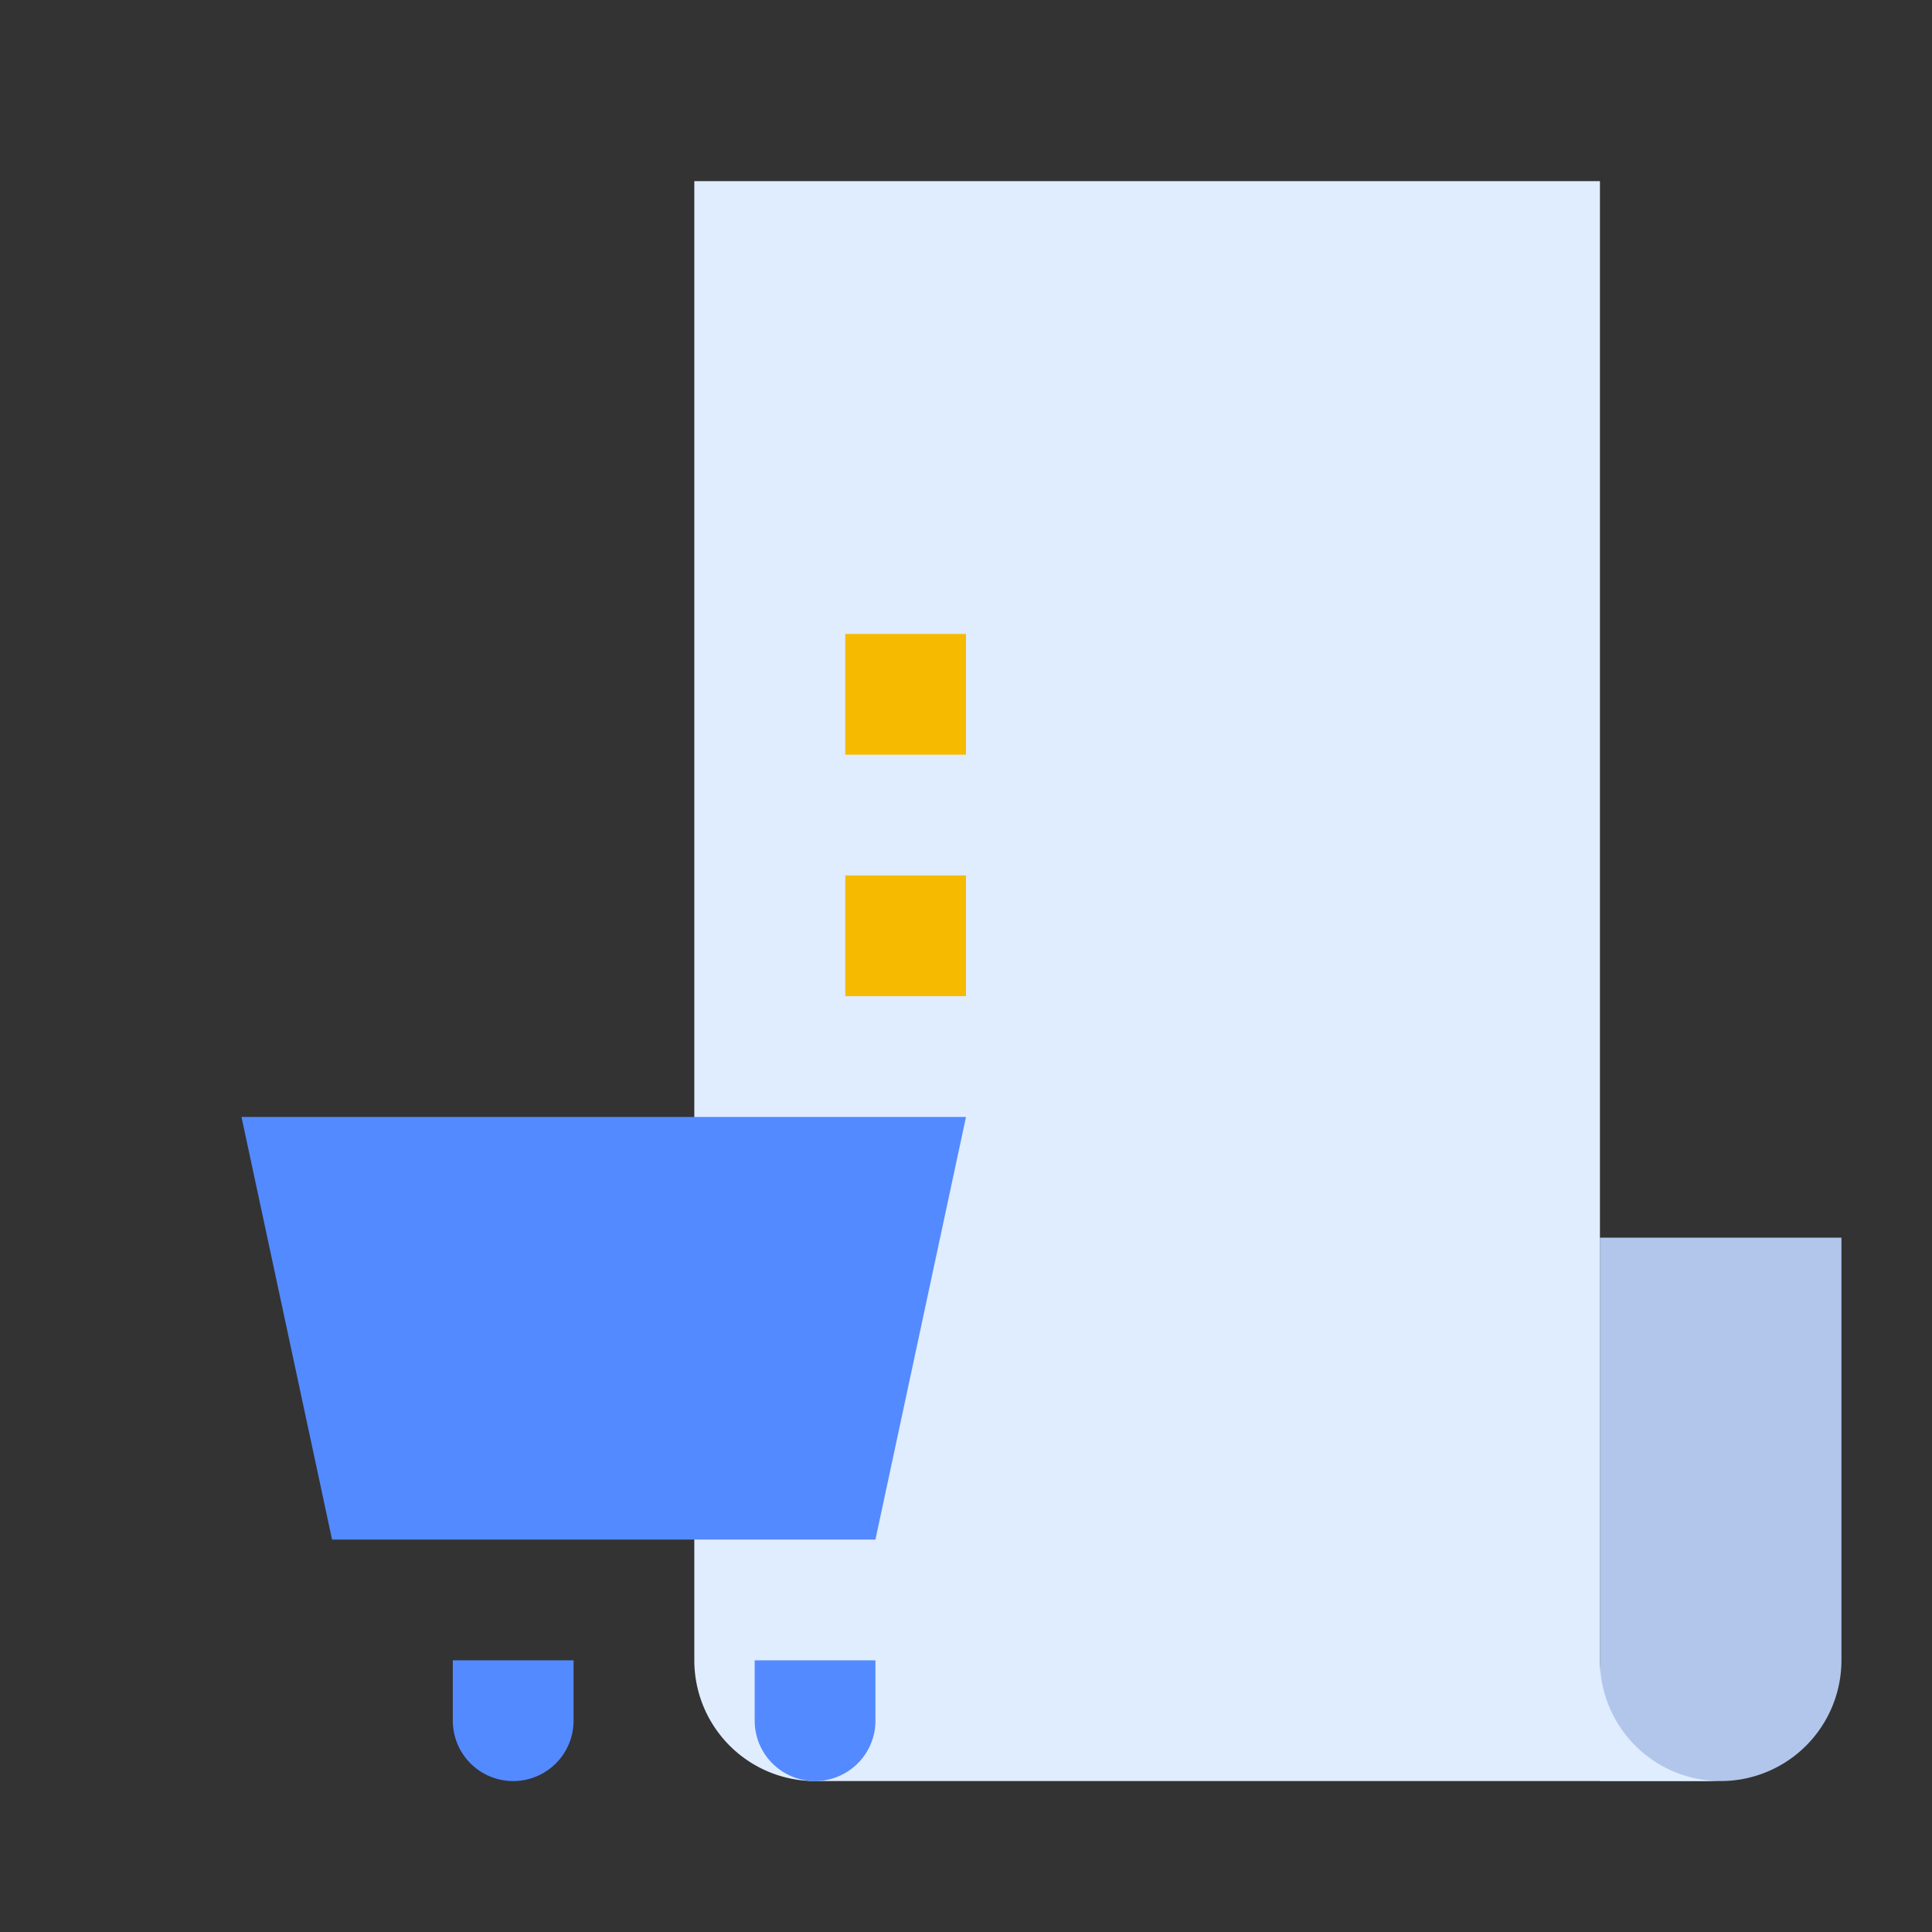 <svg xmlns="http://www.w3.org/2000/svg" viewBox="0.0 0.0 200.0 200.0" height="200.0px" width="200.0px"><rect x="0.0" y="0.0" width="200.0" height="200.0" fill="#333333" stroke="none"/><path fill="#b2c6eb" fill-opacity="1.0"  filling="0" d="M165.625 184.375 L178.125 184.375 A12.5 12.5 0.0 0 0 190.625 171.875 L190.625 128.125 L165.625 128.125 L165.625 184.375 Z"></path>
<path fill="#e0edff" fill-opacity="1.0"  filling="0" d="M71.875 171.875 L71.875 18.75 L165.625 18.75 L165.625 171.875 A12.5 12.5 0.0 0 0 178.125 184.375 L84.375 184.375 A12.5 12.5 0.0 0 1 71.875 171.875 Z"></path>
<path fill="#f6bb00" fill-opacity="1.0"  filling="0" d="M87.5 65.625 L100.0 65.625 L100.0 78.125 L87.5 78.125 L87.5 65.625 Z"></path>
<path fill="#f6bb00" fill-opacity="1.0"  filling="0" d="M87.5 90.625 L100.0 90.625 L100.0 103.125 L87.5 103.125 L87.5 90.625 Z"></path>
<path fill="#548aff" fill-opacity="1.0"  filling="0" d="M25.0 115.625 L100.0 115.625 L90.625 159.375 L34.375 159.375 L25.0 115.625 Z"></path>
<path fill="#548aff" fill-opacity="1.0"  filling="0" d="M46.875 171.875 L59.375 171.875 A0.0 0.0 0.0 0 1 59.375 171.875 L59.375 178.125 A6.25 6.25 0.0 0 1 53.125 184.375 A6.25 6.25 0.0 0 1 46.875 178.125 L46.875 171.875 A0.0 0.0 0.0 0 1 46.875 171.875 Z"></path>
<path fill="#548aff" fill-opacity="1.0"  filling="0" d="M78.125 171.875 L90.625 171.875 A0.0 0.0 0.0 0 1 90.625 171.875 L90.625 178.125 A6.25 6.25 0.0 0 1 84.375 184.375 A6.25 6.25 0.0 0 1 78.125 178.125 L78.125 171.875 A0.0 0.0 0.0 0 1 78.125 171.875 Z"></path>
<path fill="" fill-opacity="1.0"  filling="0" d="M190.625 125.0 L168.75 125.0 L168.75 18.75 A3.125 3.125 0.0 0 0 165.625 15.625 L71.875 15.625 A3.125 3.125 0.0 0 0 68.75 18.75 L68.75 112.5 L27.363 112.5 L24.912 102.389 A3.124 3.124 0.0 0 0 21.875 100.0 L6.25 100.0 L6.25 106.25 L19.417 106.25 L35.505 172.611 A3.124 3.124 0.0 0 0 38.542 175.0 L43.75 175.0 L43.75 178.125 A9.375 9.375 0.0 0 0 62.5 178.125 L62.5 175.0 L75.0 175.0 L75.0 178.125 A9.386 9.386 0.0 0 0 84.375 187.5 L178.125 187.5 A15.643 15.643 0.0 0 0 193.75 171.875 L193.75 128.125 A3.125 3.125 0.0 0 0 190.625 125.0 Z M96.134 118.75 L88.098 156.25 L37.969 156.25 L28.878 118.75 L96.134 118.75 Z M39.484 162.5 L90.625 162.5 A3.125 3.125 0.0 0 0 93.68 160.03 L103.055 116.28 A3.125 3.125 0.0 0 0 100.0 112.5 L75.0 112.5 L75.0 21.875 L162.5 21.875 L162.5 171.875 A15.543 15.543 0.0 0 0 165.634 181.25 L93.212 181.25 A9.329 9.329 0.0 0 0 93.75 178.125 L93.75 175.0 L100.0 175.0 L100.0 168.75 L41 168.75 L39.484 162.5 Z M56.25 178.125 A3.125 3.125 0.0 0 1 50.0 178.125 L50.0 175.0 L56.25 175.0 L56.25 178.125 Z M81.25 178.125 L81.25 175.0 L87.5 175.0 L87.5 178.125 A3.125 3.125 0.0 0 1 81.25 178.125 Z M187.5 171.875 A9.375 9.375 0.0 0 1 168.75 171.875 L168.75 131.25 L187.5 131.25 L187.5 171.875 Z"></path>
<path fill="" fill-opacity="1.0"  filling="0" d="M115.625 43.75 L137.5 43.75 L137.5 50.0 L115.625 50.0 L115.625 43.75 Z"></path>
<path fill="" fill-opacity="1.0"  filling="0" d="M100.0 43.75 L109.375 43.75 L109.375 50.0 L100.0 50.0 L100.0 43.75 Z"></path>
<path fill="" fill-opacity="1.0"  filling="0" d="M121.875 31.25 L131.25 31.25 L131.25 37.5 L121.875 37.5 L121.875 31.25 Z"></path>
<path fill="" fill-opacity="1.0"  filling="0" d="M106.25 31.25 L115.625 31.25 L115.625 37.5 L106.25 37.5 L106.25 31.25 Z"></path>
<path fill="" fill-opacity="1.0"  filling="0" d="M87.5 81.25 L100.0 81.25 A3.125 3.125 0.0 0 0 103.125 78.125 L103.125 65.625 A3.125 3.125 0.0 0 0 100.0 62.5 L87.5 62.5 A3.125 3.125 0.0 0 0 84.375 65.625 L84.375 78.125 A3.125 3.125 0.0 0 0 87.5 81.25 Z M90.625 68.75 L96.875 68.75 L96.875 75.0 L90.625 75.0 L90.625 68.75 Z"></path>
<path fill="" fill-opacity="1.0"  filling="0" d="M109.375 68.75 L115.625 68.75 L115.625 75.0 L109.375 75.0 L109.375 68.75 Z"></path>
<path fill="" fill-opacity="1.0"  filling="0" d="M121.875 68.75 L150.0 68.75 L150.0 75.0 L121.875 75.0 L121.875 68.75 Z"></path>
<path fill="" fill-opacity="1.0"  filling="0" d="M125.0 81.25 L134.375 81.25 L134.375 87.5 L125.0 87.5 L125.0 81.25 Z"></path>
<path fill="" fill-opacity="1.0"  filling="0" d="M140.625 81.25 L150.0 81.25 L150.0 87.5 L140.625 87.5 L140.625 81.25 Z"></path>
<path fill="" fill-opacity="1.0"  filling="0" d="M125.0 106.25 L134.375 106.25 L134.375 112.5 L125.0 112.5 L125.0 106.25 Z"></path>
<path fill="" fill-opacity="1.0"  filling="0" d="M140.625 106.25 L150.0 106.25 L150.0 112.5 L140.625 112.5 L140.625 106.25 Z"></path>
<path fill="" fill-opacity="1.0"  filling="0" d="M125.0 131.25 L134.375 131.25 L134.375 137.5 L125.0 137.5 L125.0 131.25 Z"></path>
<path fill="" fill-opacity="1.0"  filling="0" d="M140.625 131.25 L150.0 131.25 L150.0 137.5 L140.625 137.5 L140.625 131.25 Z"></path>
<path fill="" fill-opacity="1.0"  filling="0" d="M125.0 156.25 L134.375 156.25 L134.375 162.5 L125.0 162.5 L125.0 156.25 Z"></path>
<path fill="" fill-opacity="1.0"  filling="0" d="M140.625 156.25 L150.0 156.25 L150.0 162.5 L140.625 162.5 L140.625 156.25 Z"></path>
<path fill="" fill-opacity="1.0"  filling="0" d="M103.125 90.625 A3.125 3.125 0.0 0 0 100.0 87.5 L87.5 87.5 A3.125 3.125 0.0 0 0 84.375 90.625 L84.375 103.125 A3.125 3.125 0.0 0 0 87.5 106.25 L100.0 106.25 A3.125 3.125 0.0 0 0 103.125 103.125 L103.125 90.625 Z M96.875 100.0 L90.625 100.0 L90.625 93.75 L96.875 93.75 L96.875 100.0 Z"></path>
<path fill="" fill-opacity="1.0"  filling="0" d="M109.375 93.75 L115.625 93.75 L115.625 100.0 L109.375 100.0 L109.375 93.75 Z"></path>
<path fill="" fill-opacity="1.0"  filling="0" d="M121.875 93.75 L150.0 93.75 L150.0 100.0 L121.875 100.0 L121.875 93.75 Z"></path>
<path fill="" fill-opacity="1.0"  filling="0" d="M109.375 118.75 L115.625 118.75 L115.625 125.0 L109.375 125.0 L109.375 118.75 Z"></path>
<path fill="" fill-opacity="1.0"  filling="0" d="M121.875 118.75 L150.0 118.75 L150.0 125.0 L121.875 125.0 L121.875 118.75 Z"></path>
<path fill="" fill-opacity="1.0"  filling="0" d="M109.375 143.75 L115.625 143.75 L115.625 150.0 L109.375 150.0 L109.375 143.75 Z"></path>
<path fill="" fill-opacity="1.0"  filling="0" d="M121.875 143.75 L150.0 143.75 L150.0 150.0 L121.875 150.0 L121.875 143.75 Z"></path></svg>